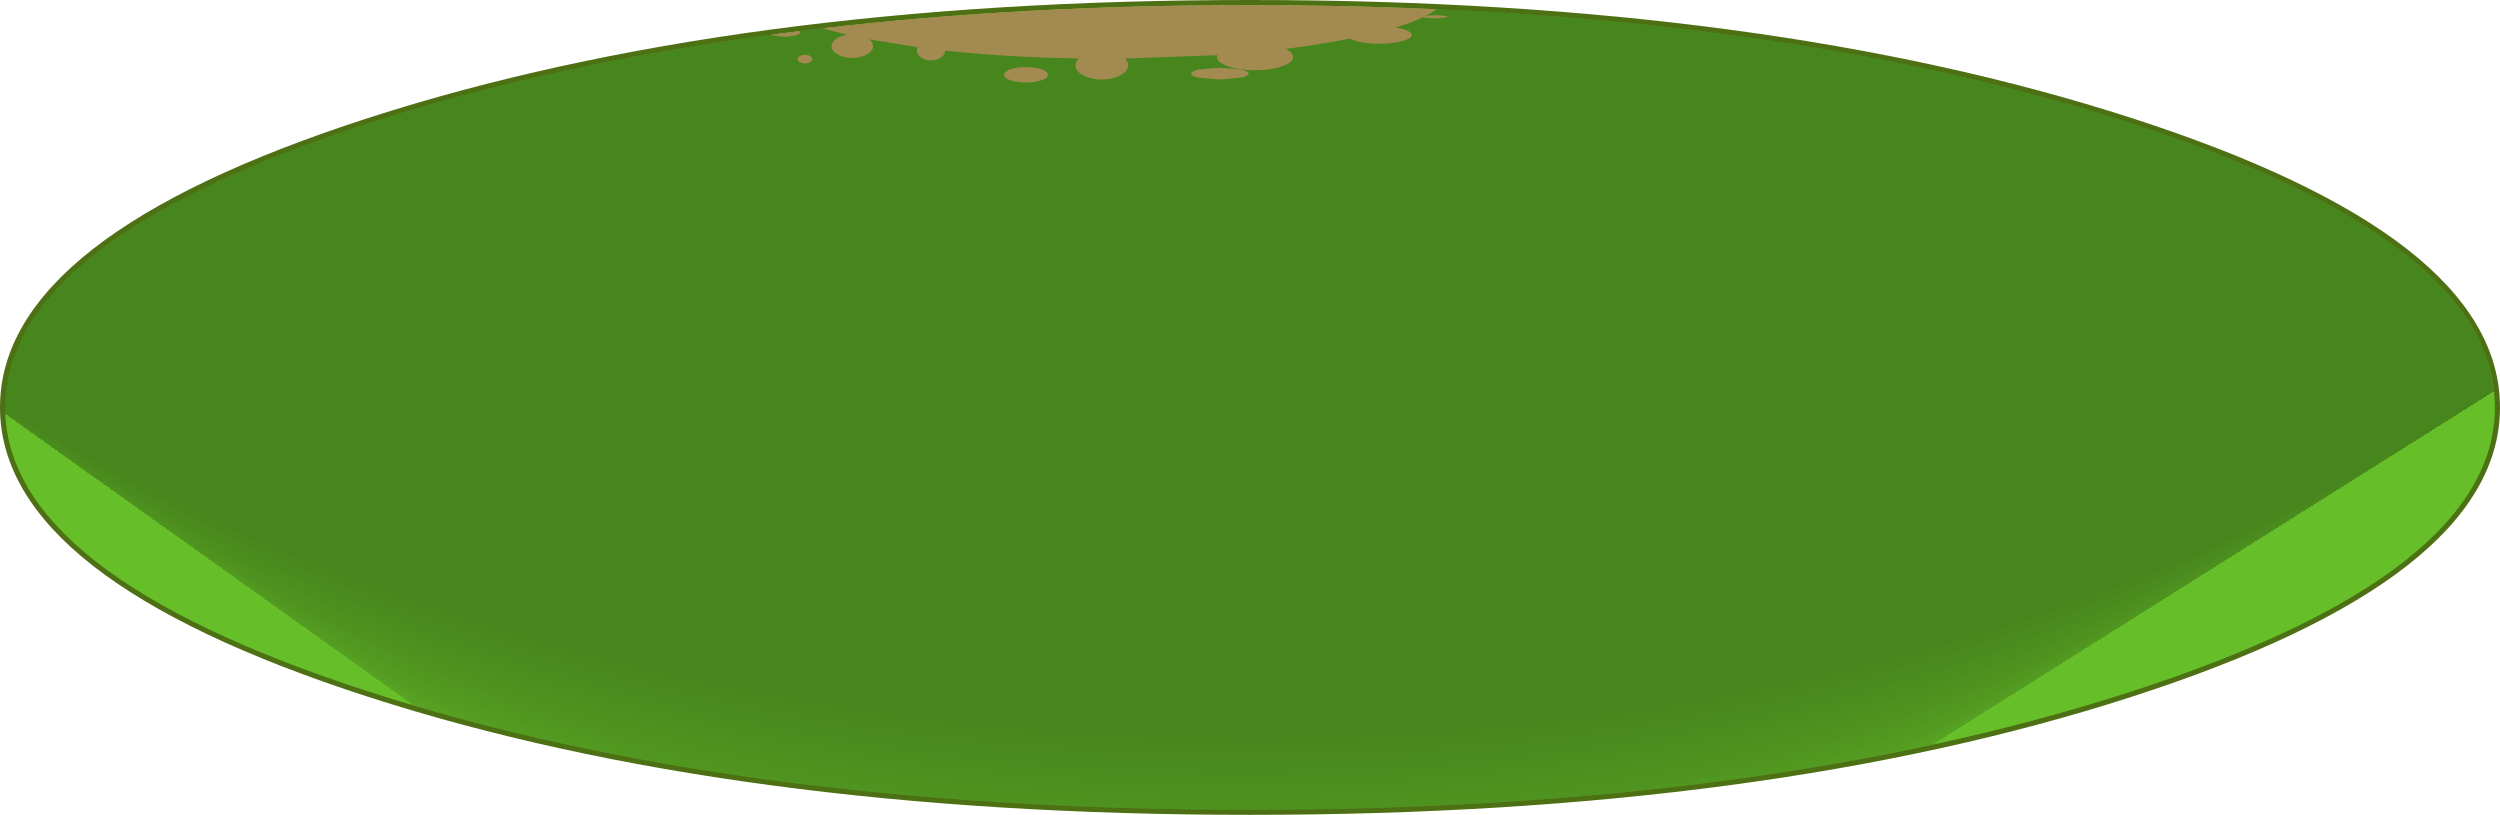 <?xml version="1.0" encoding="UTF-8" standalone="no"?>
<svg xmlns:xlink="http://www.w3.org/1999/xlink" height="396.65px" width="1216.95px" xmlns="http://www.w3.org/2000/svg">
  <g transform="matrix(1.0, 0.0, 0.0, 1.0, 120.35, -2.45)">
    <path d="M59.55 62.3 Q237.1 4.95 488.1 4.95 739.15 4.95 916.55 62.3 1094.1 119.65 1094.1 200.75 1094.1 281.9 916.55 339.25 739.15 396.6 488.1 396.6 237.1 396.6 59.55 339.25 -117.85 281.9 -117.85 200.75 -117.85 119.65 59.55 62.3" fill="#66bf29" fill-rule="evenodd" stroke="none"/>
    <path d="M59.55 62.3 Q237.1 4.95 488.1 4.95 739.15 4.95 916.55 62.3 1094.1 119.65 1094.1 200.75 1094.1 281.9 916.55 339.25 739.15 396.6 488.1 396.6 237.1 396.6 59.55 339.25 -117.85 281.9 -117.85 200.75 -117.85 119.65 59.55 62.3 Z" fill="none" stroke="#4e7014" stroke-linecap="round" stroke-linejoin="round" stroke-width="5.0"/>
    <path d="M59.55 62.3 Q237.1 4.95 488.1 4.95 739.15 4.95 916.55 62.3 1094.1 119.65 1094.1 200.75 1094.1 281.9 916.55 339.25 739.15 396.6 488.1 396.6 237.1 396.6 59.55 339.25 -117.85 281.9 -117.85 200.75 -117.85 119.65 59.55 62.3" fill="#66bf29" fill-rule="evenodd" stroke="none"/>
    <path d="M379.05 35.1 Q383.5 35.1 386.6 36.15 389.75 37.3 389.75 38.9 389.75 40.45 386.6 41.5 383.5 42.65 379.05 42.65 374.6 42.65 371.45 41.5 368.35 40.45 368.35 38.9 368.35 37.3 371.45 36.15 374.6 35.1 379.05 35.1 M337.75 30.4 Q335.75 31.85 332.85 31.85 329.95 31.85 327.95 30.4 325.95 29.0 325.95 27.05 325.95 26.2 326.3 25.45 L302.8 21.6 Q304.65 23.05 304.65 24.95 304.65 27.25 301.7 28.95 298.75 30.65 294.55 30.65 290.35 30.65 287.4 28.95 284.45 27.25 284.45 24.95 284.45 22.6 287.4 20.9 289.45 19.7 292.15 19.4 L280.05 16.25 Q376.85 4.95 488.1 4.95 534.75 4.95 578.9 6.95 576.75 8.6 573.75 10.15 L574.0 10.1 578.3 9.85 582.5 10.1 Q584.3 10.3 584.3 10.6 L582.5 11.15 578.3 11.4 574.0 11.15 572.45 10.8 Q566.95 13.45 559.0 15.85 L562.2 16.5 Q566.85 17.75 566.85 19.5 566.85 21.25 562.2 22.45 557.6 23.75 551.05 23.75 544.5 23.75 539.85 22.45 537.75 21.9 536.65 21.25 L535.75 21.45 Q521.45 24.25 505.4 26.25 509.1 27.95 509.1 30.15 509.1 32.85 503.65 34.75 498.25 36.65 490.55 36.65 482.85 36.65 477.45 34.75 472.05 32.85 472.05 30.15 472.05 29.75 472.2 29.3 L427.3 30.95 Q428.8 32.4 428.8 34.25 428.8 37.15 425.0 39.1 421.3 41.15 416.0 41.15 410.7 41.15 406.95 39.1 403.2 37.15 403.2 34.25 403.2 32.4 404.8 30.9 369.45 30.35 339.75 27.1 339.7 29.0 337.75 30.4 M266.9 19.75 L261.6 20.4 256.25 19.75 255.2 19.35 268.95 17.6 269.15 18.15 Q269.15 19.1 266.9 19.75 M267.9 31.25 Q267.9 30.4 268.95 29.75 270.05 29.15 271.55 29.15 273.05 29.15 274.05 29.75 275.15 30.4 275.15 31.25 275.15 32.1 274.05 32.7 273.05 33.35 271.55 33.35 270.05 33.35 268.95 32.7 267.9 32.1 267.9 31.25 M483.35 40.3 L473.4 41.15 463.5 40.3 Q459.4 39.5 459.4 38.3 459.4 37.05 463.5 36.25 L473.4 35.4 483.35 36.25 Q487.45 37.05 487.45 38.3 487.45 39.5 483.35 40.3" fill="#e9c572" fill-rule="evenodd" stroke="none"/>
    <path d="M916.55 339.25 Q739.15 396.6 488.1 396.6 237.1 396.6 59.55 339.25 -117.9 281.9 -117.9 200.8 -117.9 119.6 59.55 62.3 237.1 4.95 488.1 4.95 739.15 4.95 916.55 62.3 1094.05 119.6 1094.05 200.8 1094.05 281.9 916.55 339.25" fill="url(#gradient0)" fill-rule="evenodd" stroke="none"/>
  </g>
  <defs>
    <radialGradient cx="0" cy="0" fx="-1174.4" fy="0" gradientTransform="matrix(0.014, -0.692, 1.059, 0.035, 458.2, -209.3)" gradientUnits="userSpaceOnUse" id="gradient0" r="819.2" spreadMethod="pad">
      <stop offset="0.294" stop-color="#000000" stop-opacity="0.0"/>
      <stop offset="1.0" stop-color="#000000" stop-opacity="0.302"/>
    </radialGradient>
  </defs>
</svg>

